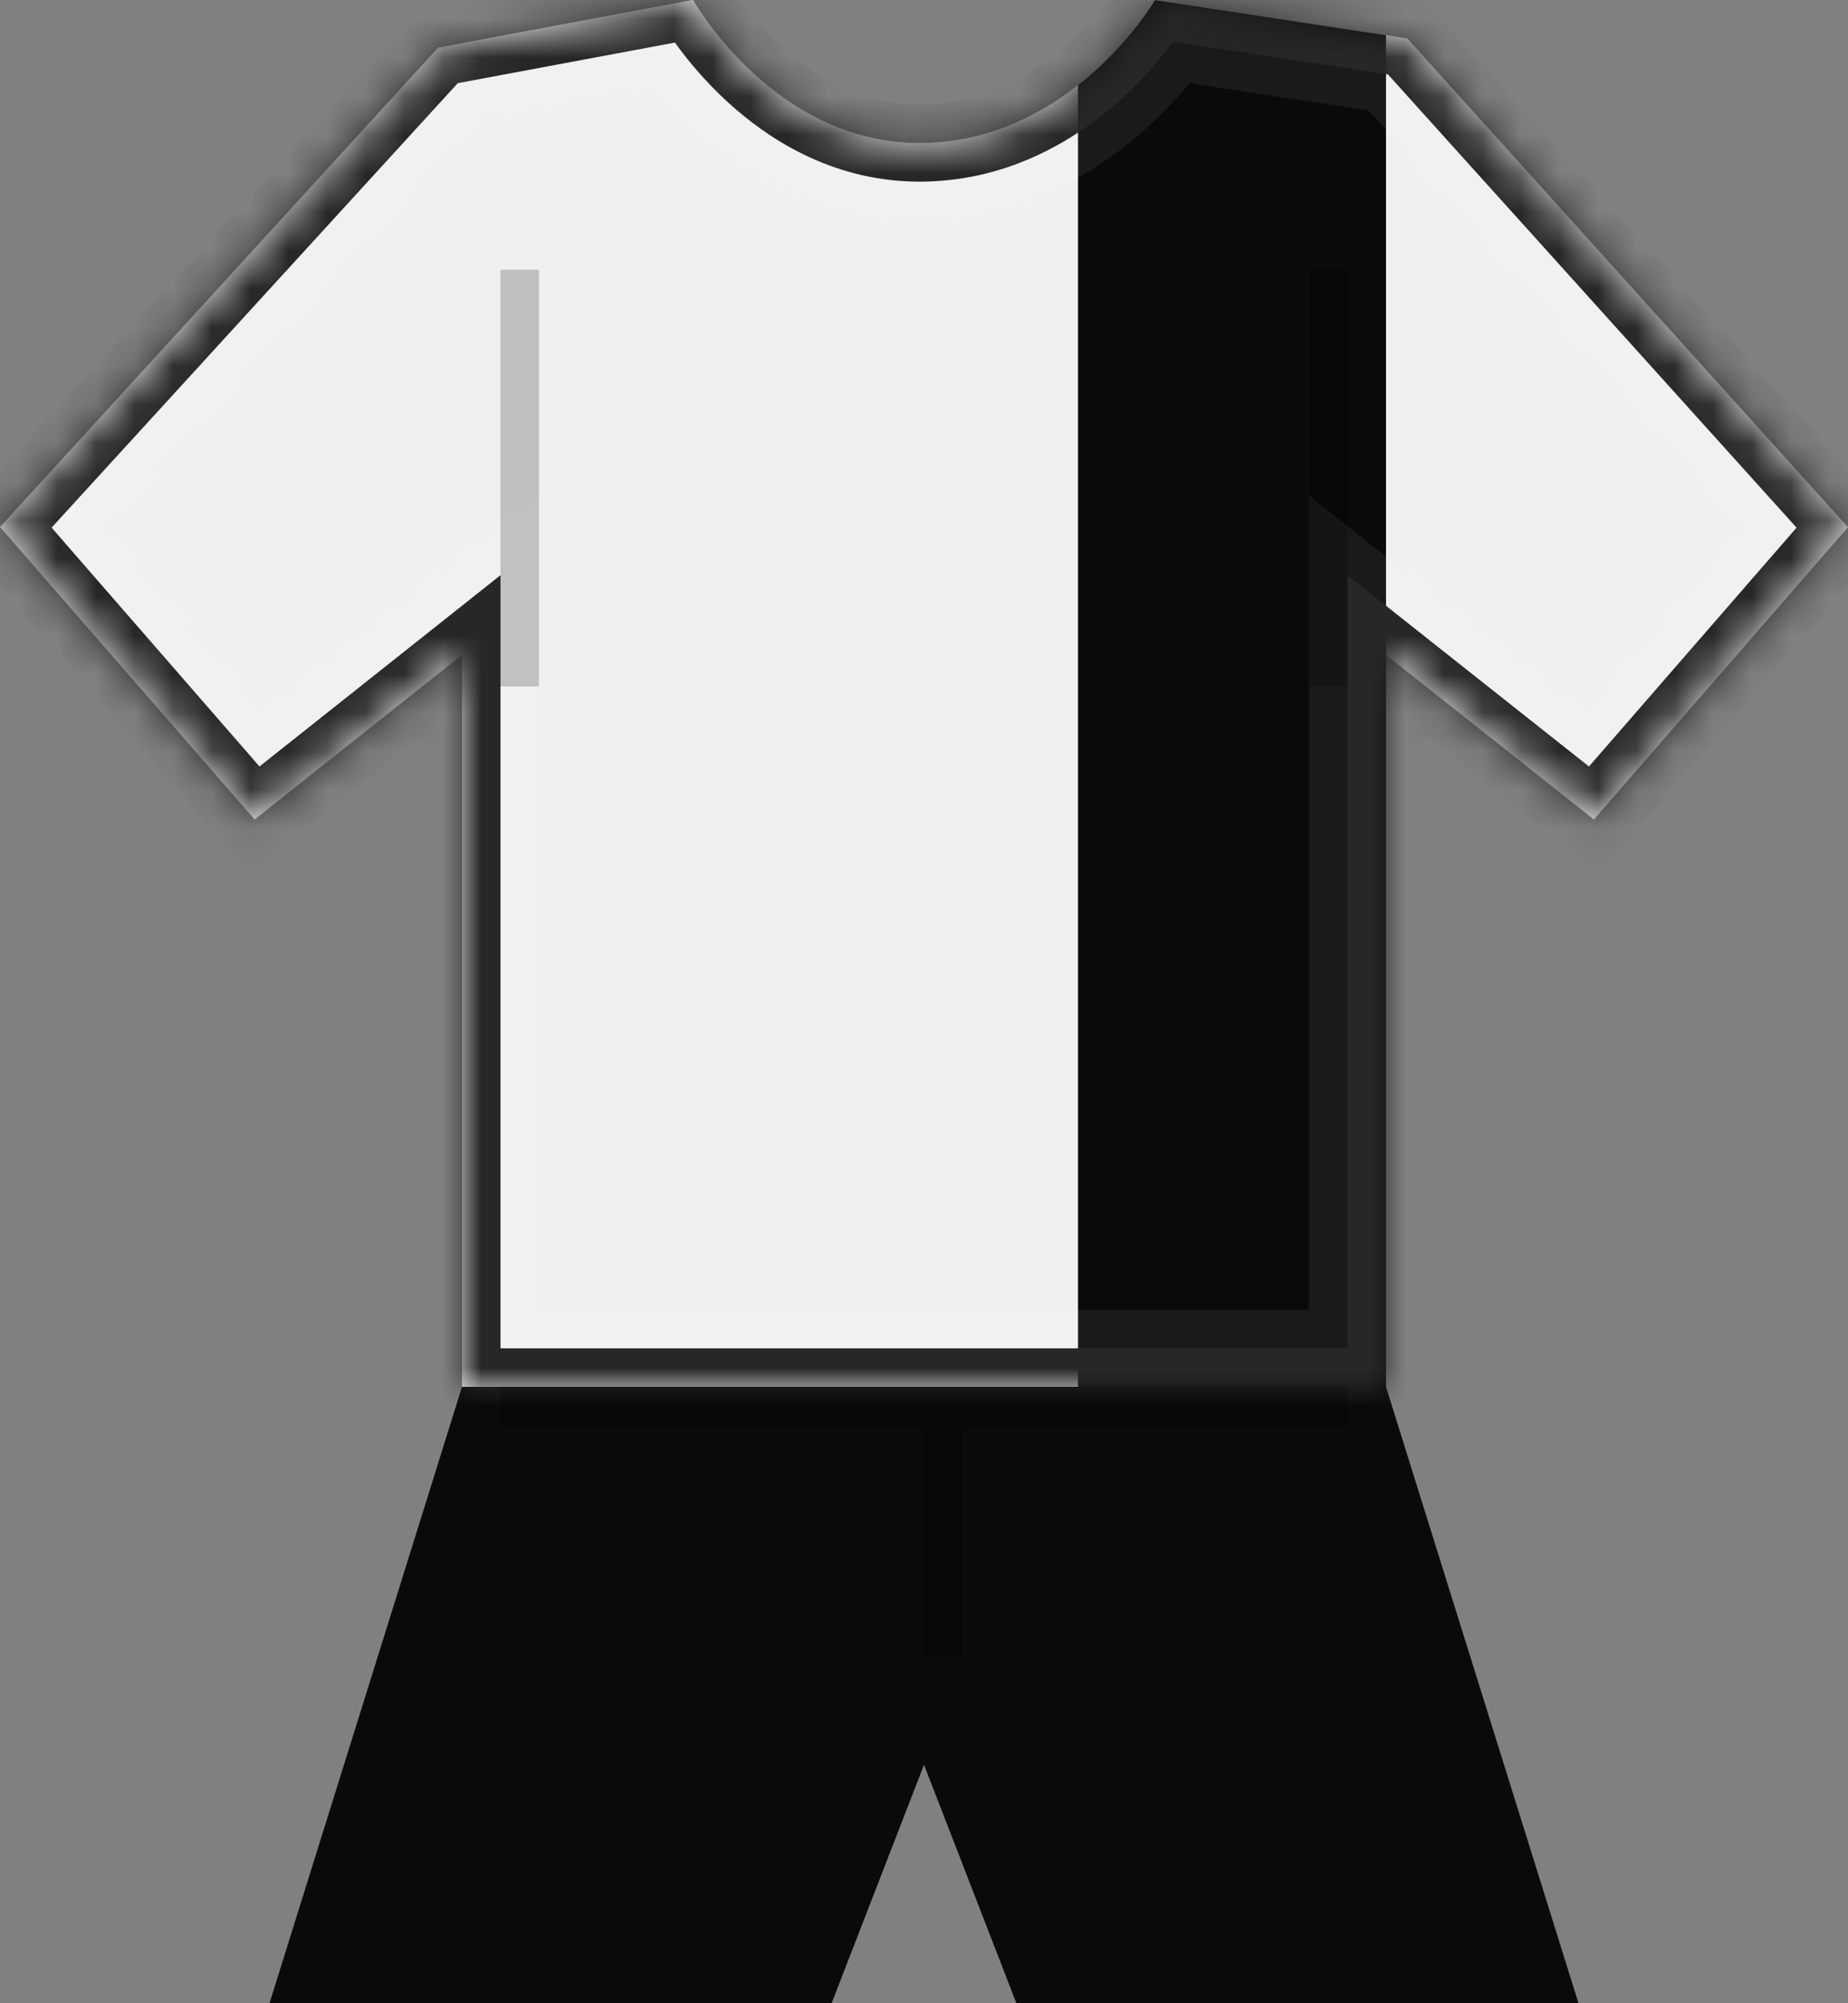 <svg viewBox="0 0 48 52" xmlns="http://www.w3.org/2000/svg" xmlns:xlink="http://www.w3.org/1999/xlink">
  <rect x="0" y="0" width="48" height="52" fill="#808080" stroke="none"/>
  <defs>
    <mask id="c" x="0" y="0" width="48" height="36" fill="#fff">
      <use xlink:href="#a"/>
    </mask>
    <mask id="d" x="0" y="0" width="48" height="36" fill="#fff">
      <use xlink:href="#a"/>
    </mask>
    <mask id="e" x="0" y="0" width="34" height="17" fill="#fff">
      <use xlink:href="#b"/>
    </mask>
    <mask id="f" x="0" y="0" width="34" height="17" fill="#fff">
      <use xlink:href="#b"/>
    </mask>
    <path d="M24 3.714C27.874 3.64 30 0 30 0l6.554.997L48 13.685l-6.6 7.588L36 17v19H12V17l-5.387 4.273L0 13.68 11.377 1.238 18 0s2.126 3.79 6 3.714z" id="a"/>
    <path id="b" d="m7 52 5-17h24l5 17H26.4L24 45.81 21.6 52z"/>
  </defs>
  <g fill="none" fill-rule="evenodd">
    <path d="M24 3.714C27.874 3.64 30 0 30 0l6.554.997L48 13.685l-6.6 7.588L36 17v19H12V17l-5.387 4.273L0 13.68 11.377 1.238 18 0s2.126 3.79 6 3.714z" fill="#F0F0F0"/>
    <path fill="#0A0A0A" d="m7 52 5-16h24l5 16H26.4L24 45.81 21.6 52z"/>
    <path d="M28 2.211V35h-8V2.274c.99.79 2.333 1.473 4 1.44 1.667-.032 3.01-.725 4-1.503zm-8 .063V36h-8V1.122L18 0s.69 1.23 2 2.274z" fill="#F0F0F0"/>
    <path d="M36 .913V36h-8V2.211C29.31 1.181 30 0 30 0l6 .913z" fill="#0A0A0A"/>
    <use stroke-opacity=".07" stroke="#FFF" mask="url(#c)" stroke-width="4" xlink:href="#a"/>
    <use stroke="#272727" mask="url(#d)" stroke-width="2" xlink:href="#a"/>
    <use stroke-opacity=".07" stroke="#FFF" mask="url(#e)" stroke-width="4" xlink:href="#b"/>
    <use stroke="#272727" mask="url(#f)" stroke-width="2" xlink:href="#b"/>
    <path d="M13 36h22v1H13v-1zm11 1h1v6h-1v-6zM34 7h1v10.818h-1V7zM13 7h1v10.818h-1V7z" fill="#000" opacity=".2"/>
  </g>
</svg>

